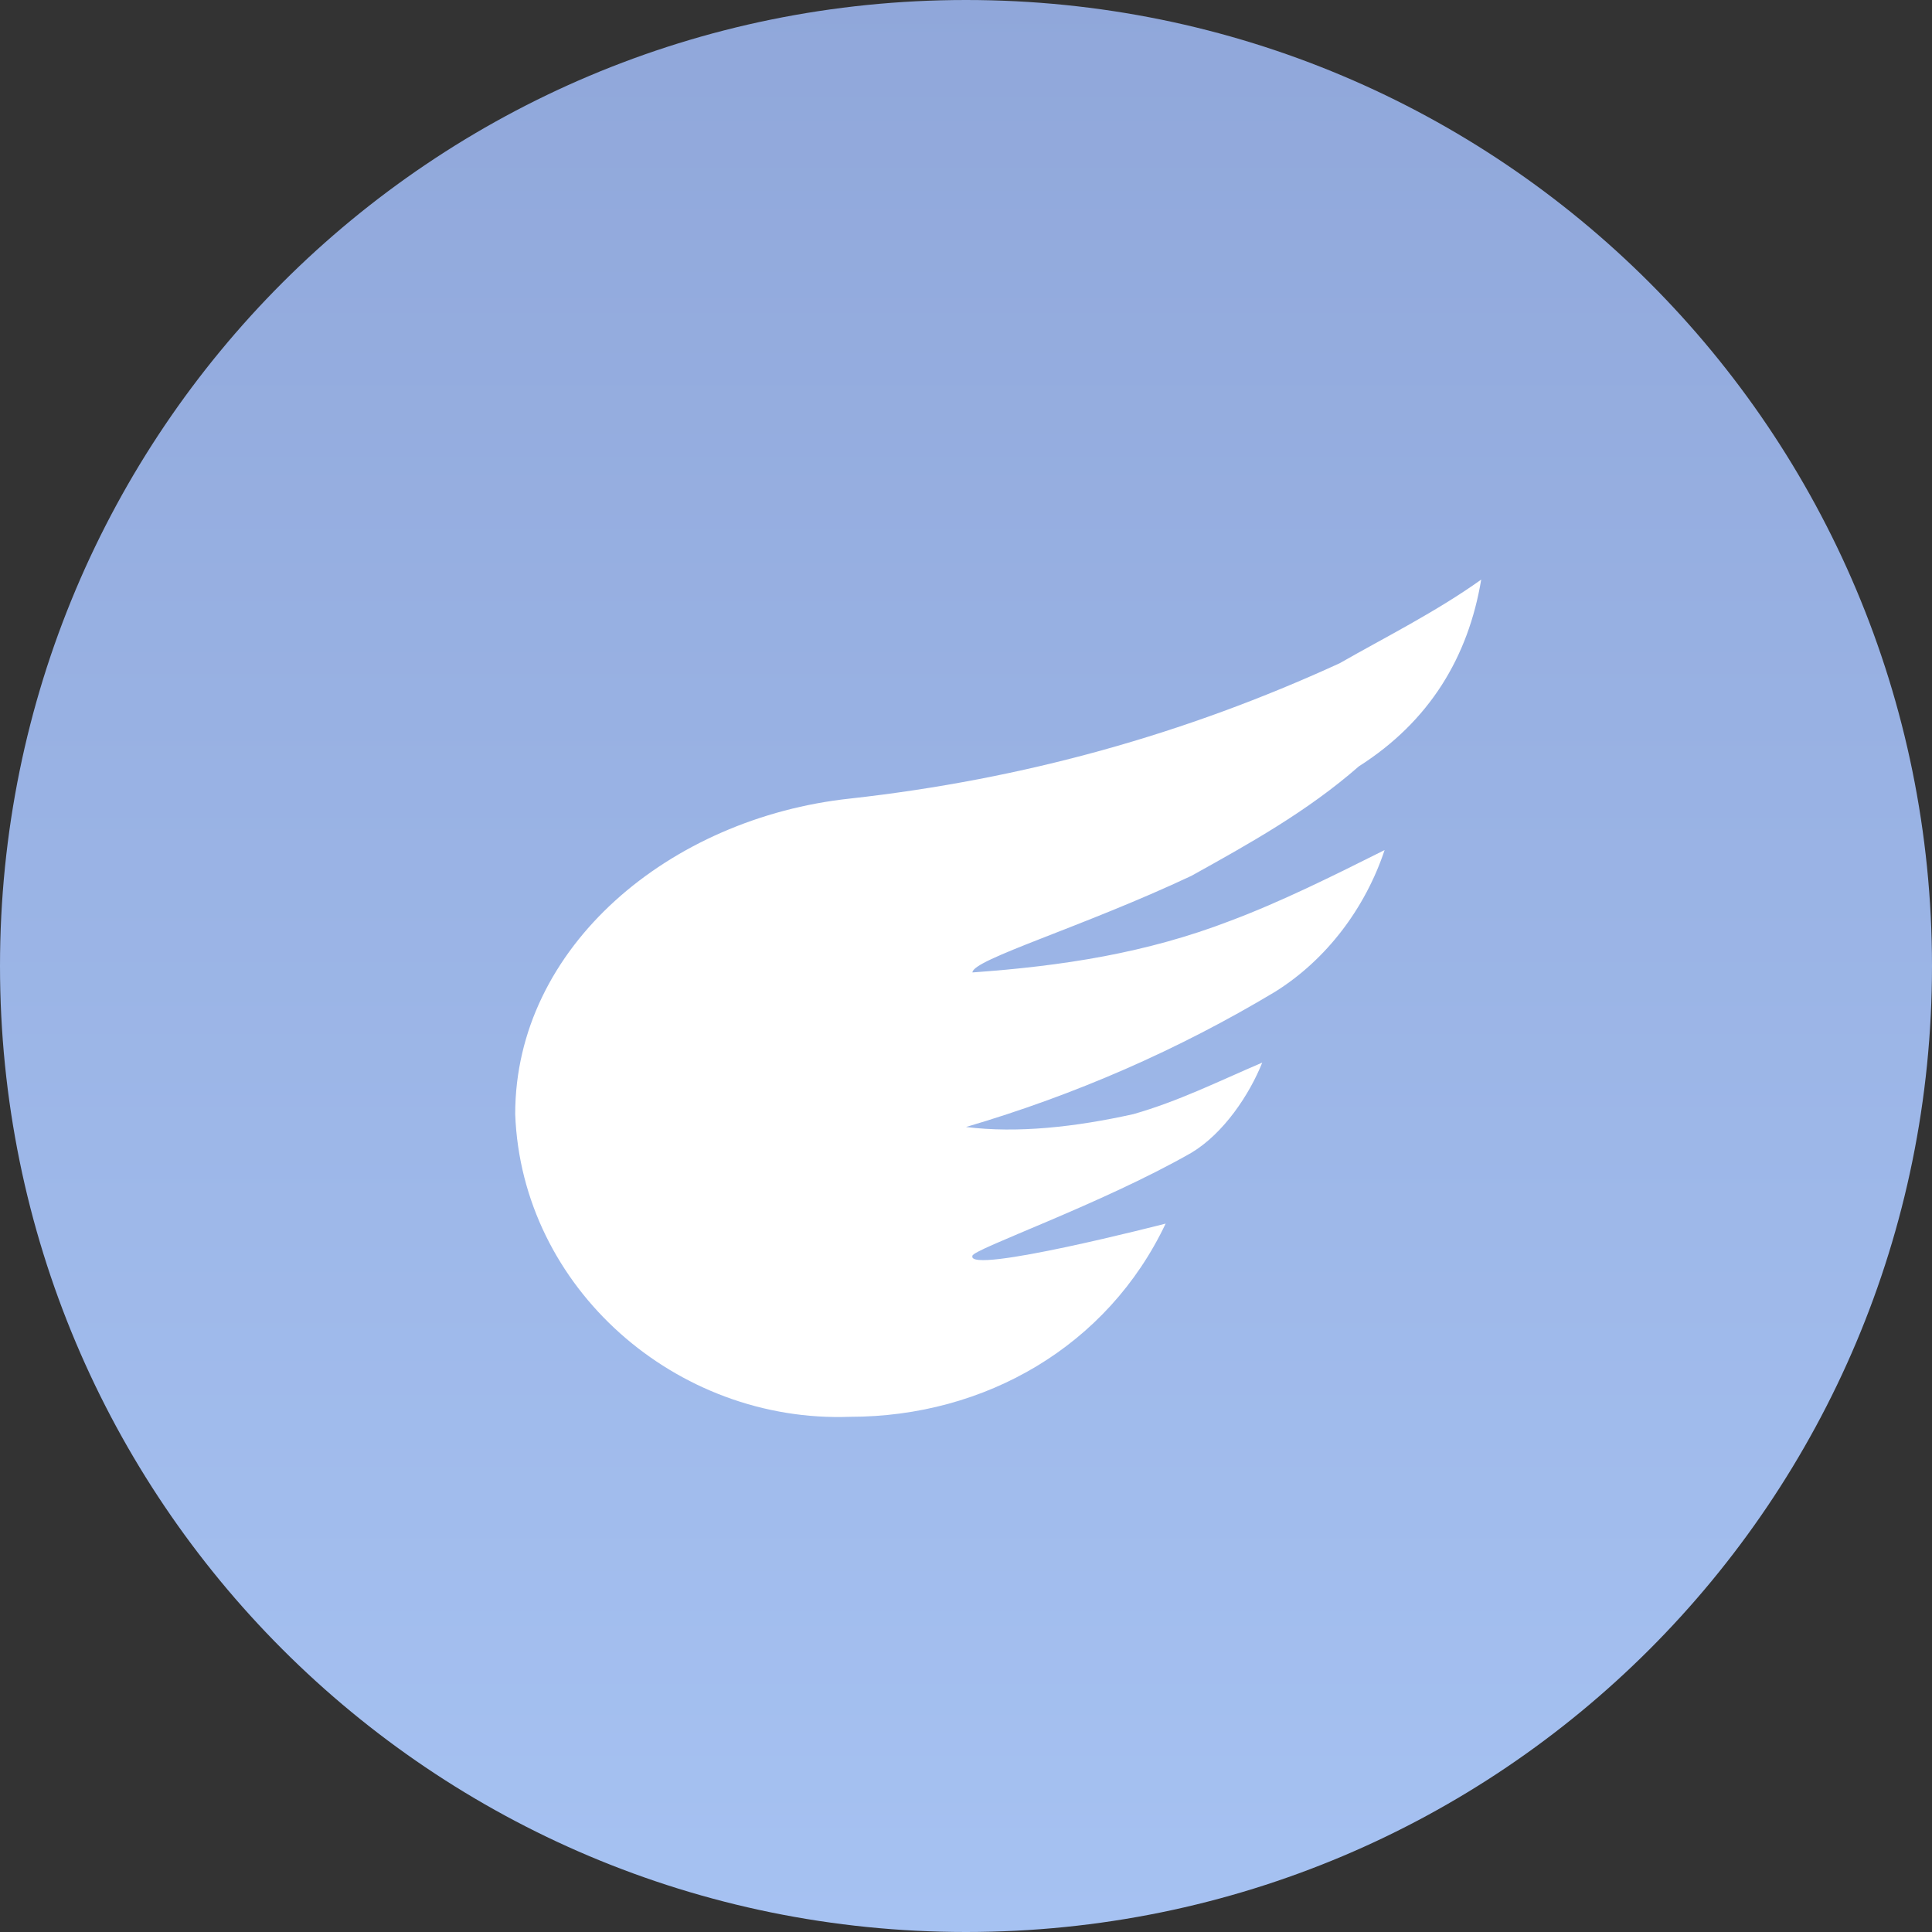 <?xml version="1.0" encoding="utf-8"?>
<!-- Generator: Adobe Illustrator 24.0.2, SVG Export Plug-In . SVG Version: 6.00 Build 0)  -->
<svg version="1.1" id="Capa_1" xmlns="http://www.w3.org/2000/svg" xmlns:xlink="http://www.w3.org/1999/xlink" x="0px" y="0px"
	 viewBox="0 0 30 30" style="enable-background:new 0 0 30 30;" xml:space="preserve">
<rect x="0" y="0" width="30" height="30" fill="#333333" stroke="none"/>
<style type="text/css">
	.st0{fill:url(#Rectangle-2_1_);}
	.st1{fill:#FFFFFF;}
</style>
<g id="Types_Flying" transform="translate(10 10)">
	<g id="Group" transform="translate(5 5)">
		<g transform="matrix(1, 0, 0, 1, -15, -15)">
			
				<linearGradient id="Rectangle-2_1_" gradientUnits="userSpaceOnUse" x1="-603.2" y1="511.967" x2="-603.2" y2="510.967" gradientTransform="matrix(30 0 0 -30 18111 15359)">
				<stop  offset="0" style="stop-color:#90A7DA"/>
				<stop  offset="1" style="stop-color:#A6C2F2"/>
			</linearGradient>
			<path id="Rectangle-2" class="st0" d="M15,0L15,0c8.3,0,15,6.7,15,15l0,0c0,8.3-6.7,15-15,15l0,0C6.7,30,0,23.3,0,15l0,0
				C0,6.7,6.7,0,15,0z"/>
		</g>
		<path id="Oval_2" class="st1" d="M-1.8,7c2.1,0,4-1.1,4.9-3c0,0-3.1,0.8-3,0.5c0-0.1,2-0.8,3.4-1.6C4,2.6,4.4,2,4.6,1.5
			c-0.7,0.3-1.3,0.6-2,0.8C1.7,2.5,0.8,2.6,0,2.5C1.7,2,3.3,1.3,4.8,0.4c0.8-0.5,1.4-1.3,1.7-2.2C5.7-1.4,4.9-1,4.1-0.7
			c-1.3,0.5-2.6,0.7-4,0.8c0-0.2,1.7-0.7,3.4-1.5c0.9-0.5,1.8-1,2.6-1.7C7.2-3.8,7.8-4.8,8-6C7.3-5.5,6.5-5.1,5.8-4.7
			C3.4-3.6,0.9-2.9-1.8-2.6C-4.6-2.3-7-0.3-7,2.3C-6.9,5-4.5,7.1-1.8,7z"/>
	</g>
</g>
</svg>

